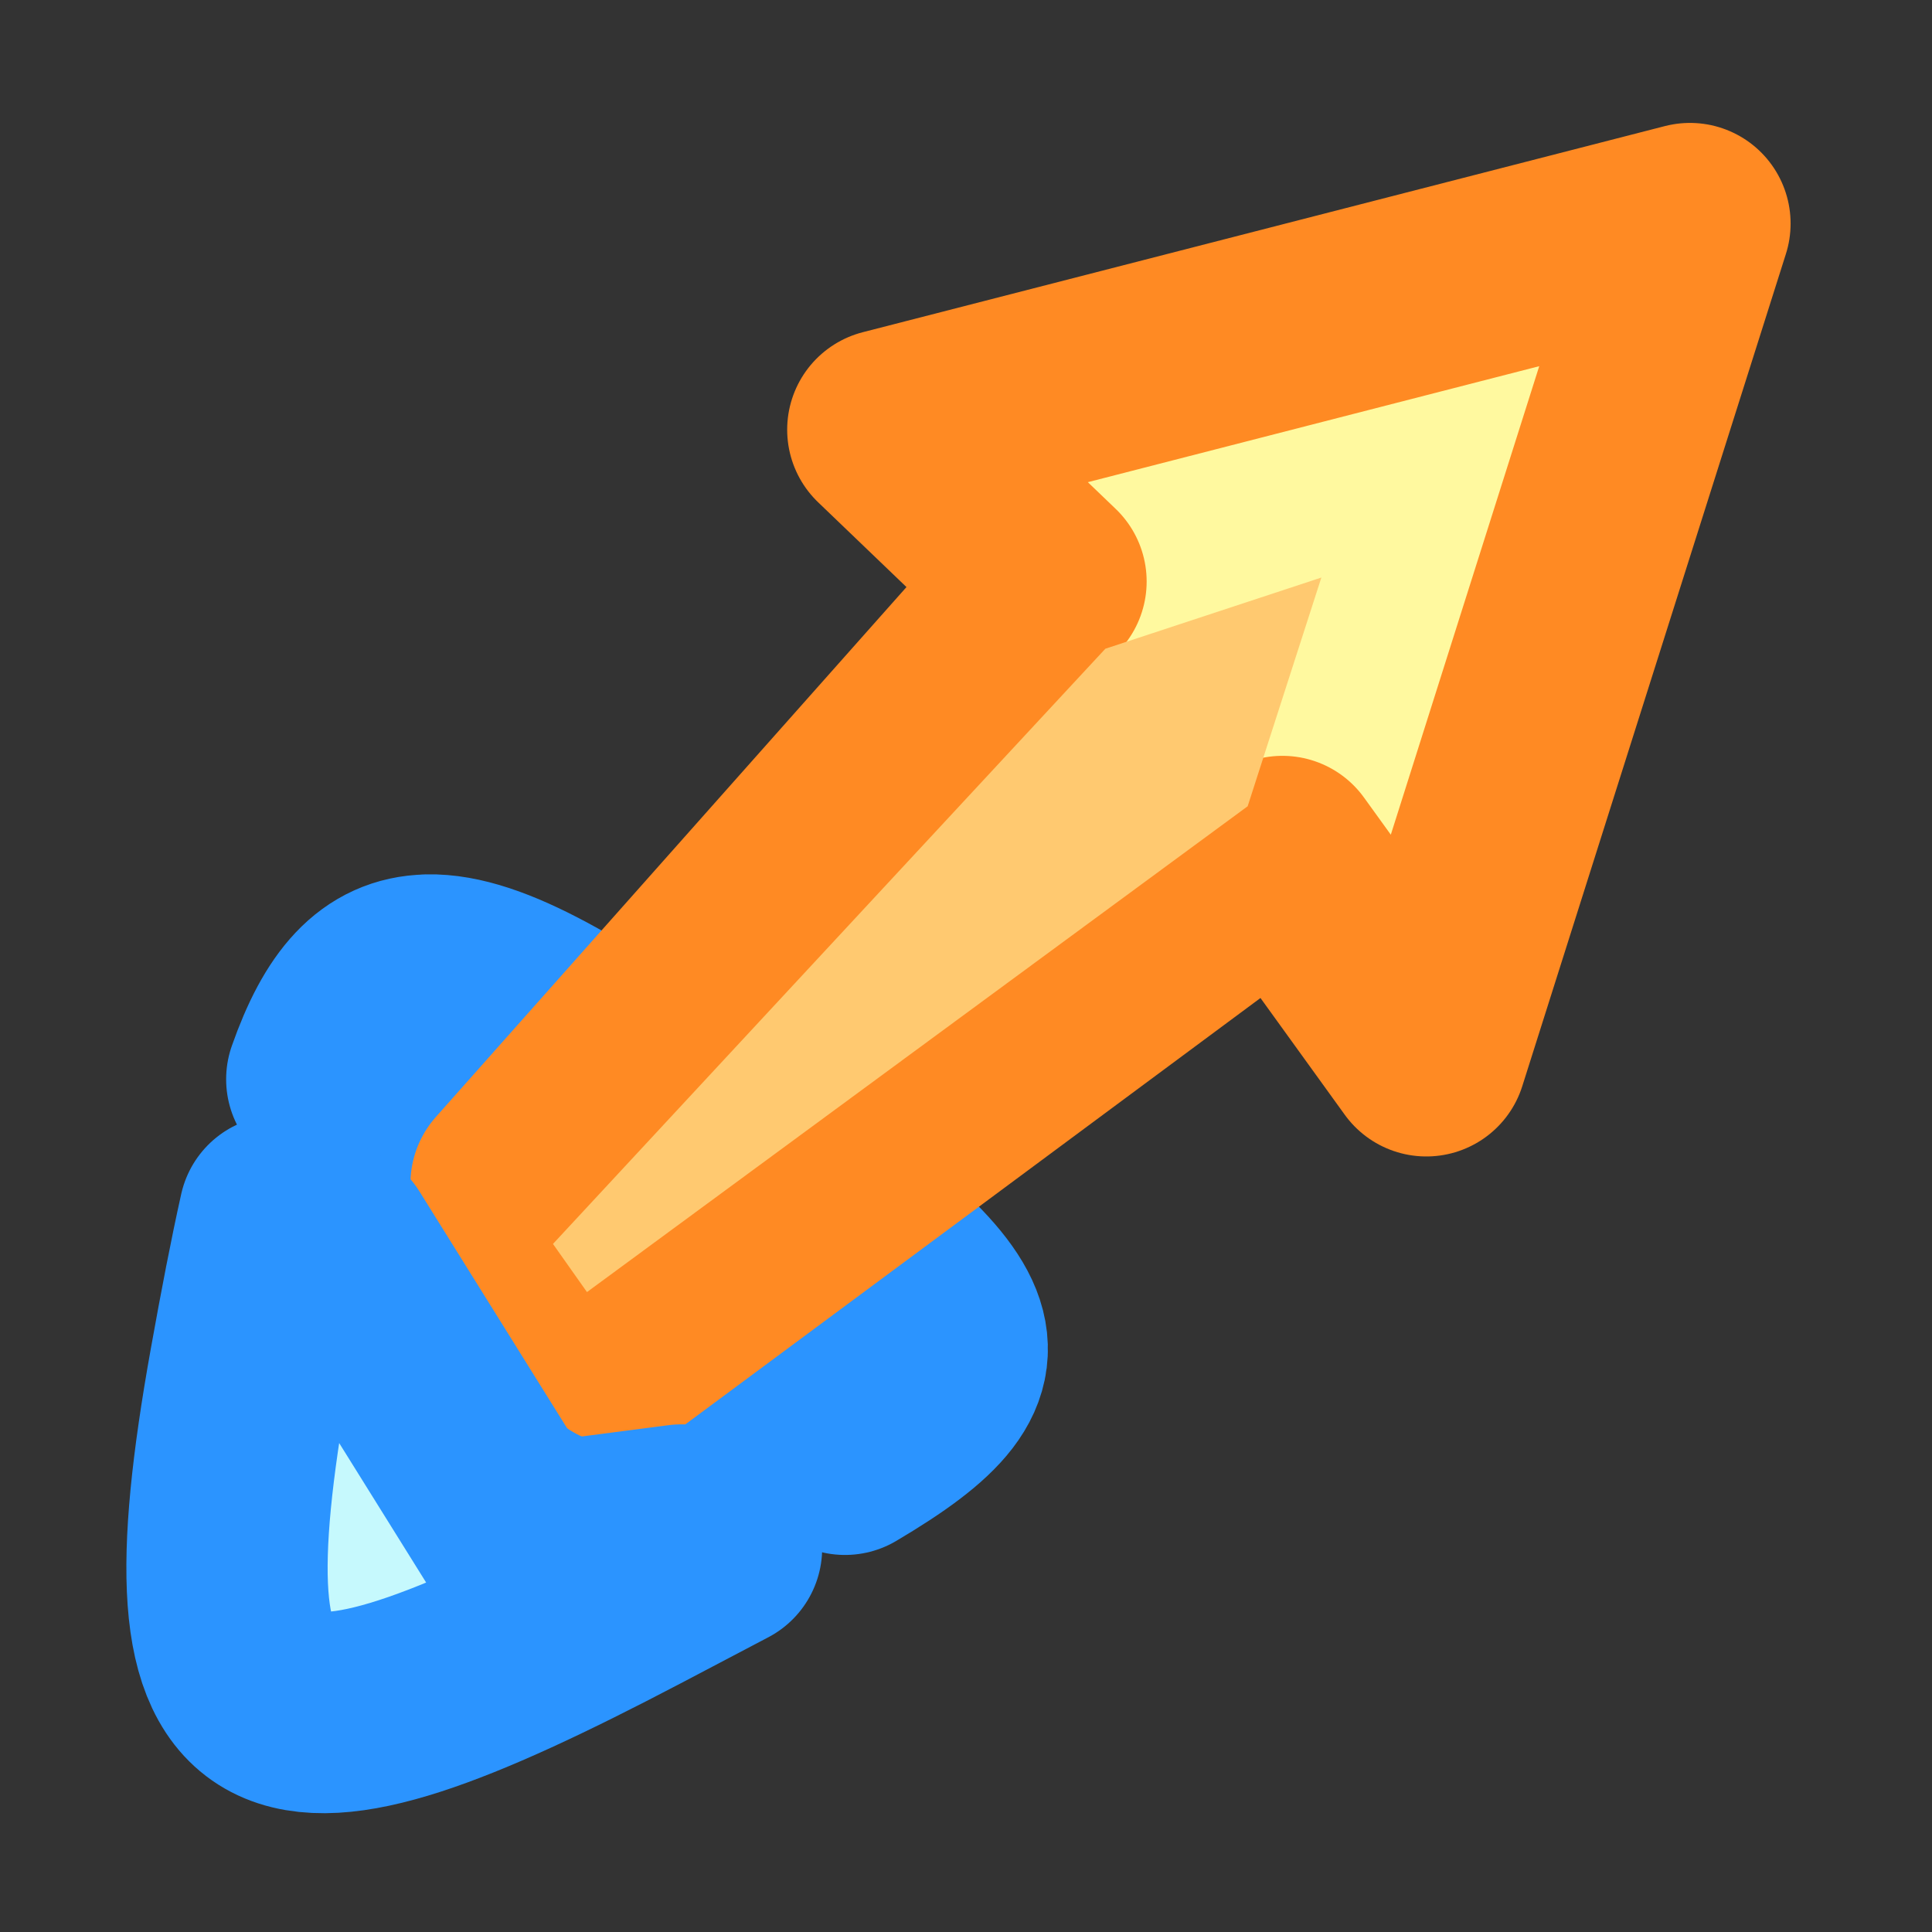 <?xml version="1.0" encoding="UTF-8" standalone="no"?>
<!-- Created with Inkscape (http://www.inkscape.org/) -->

<svg
   xmlns:dc="http://purl.org/dc/elements/1.1/"
   xmlns:cc="http://creativecommons.org/ns#"
   xmlns:rdf="http://www.w3.org/1999/02/22-rdf-syntax-ns#"
   xmlns:svg="http://www.w3.org/2000/svg"
   xmlns="http://www.w3.org/2000/svg"
   xmlns:sodipodi="http://sodipodi.sourceforge.net/DTD/sodipodi-0.dtd"
   xmlns:inkscape="http://www.inkscape.org/namespaces/inkscape"
   width="96"
   height="96"
   viewBox="0 0 25.4 25.4"
   version="1.1"
   id="svg1718"
   inkscape:version="0.92.2 2405546, 2018-03-11"
   sodipodi:docname="regulation_attack_1.svg">
  <rect x="0" y="0" width="25.4" height="25.4" fill="#333333" stroke="none"/>
  <defs
     id="defs1712">
    <mask
       maskUnits="userSpaceOnUse"
       id="mask1853">
      <rect
         style="opacity:1;vector-effect:none;fill:#ffffff;fill-opacity:1;stroke:none;stroke-width:2.646;stroke-linecap:round;stroke-linejoin:miter;stroke-miterlimit:4;stroke-dasharray:none;stroke-dashoffset:0;stroke-opacity:1;paint-order:markers stroke fill"
         id="rect1855"
         width="14.616"
         height="42.31"
         x="545.135"
         y="-163.025" />
    </mask>
  </defs>
  <sodipodi:namedview
     id="base"
     pagecolor="#ffffff"
     bordercolor="#666666"
     borderopacity="1.0"
     inkscape:pageopacity="0.0"
     inkscape:pageshadow="2"
     inkscape:zoom="2.8"
     inkscape:cx="54.04218"
     inkscape:cy="28.616614"
     inkscape:document-units="px"
     inkscape:current-layer="layer1"
     showgrid="false"
     fit-margin-top="0"
     fit-margin-left="0"
     fit-margin-right="0"
     fit-margin-bottom="0"
     inkscape:window-width="1920"
     inkscape:window-height="1052"
     inkscape:window-x="0"
     inkscape:window-y="0"
     inkscape:window-maximized="1"
     inkscape:snap-global="false"
     units="px" />
  <g
     inkscape:label="Layer 1"
     inkscape:groupmode="layer"
     id="layer1"
     transform="translate(-59.068,-118.911)">
    <path
       style="opacity:1;vector-effect:none;fill:#c6f9fd;fill-opacity:1;stroke:#2b94ff;stroke-width:2.646;stroke-linecap:round;stroke-linejoin:round;stroke-miterlimit:4;stroke-dasharray:none;stroke-dashoffset:0;stroke-opacity:1;paint-order:markers stroke fill"
       d="m 64.693,131.73 c -0.619,0.014 -1.01,0.463 -1.329,1.37 l 1.296,0.684 2.209,3.539 1.697,-0.223 1.611,0.931 c 2.23,-1.32 1.715,-1.86 -1.759,-4.354 -1.807,-1.297 -2.946,-1.966 -3.725,-1.948 z"
       id="path1523"
       inkscape:connector-curvature="0"
       sodipodi:nodetypes="sccccccs" />
    <path
       style="fill:#fff99f;fill-opacity:1;stroke:#ff8a23;stroke-width:2.646;stroke-linecap:round;stroke-linejoin:round;stroke-miterlimit:4;stroke-dasharray:none;stroke-opacity:1;paint-order:markers stroke fill"
       d="m 65.787,134.475 7.033,-7.919 -2.08,-1.996 10.546,-2.71 -3.466,10.942 -1.892,-2.621 -8.663,6.422 z"
       id="path1032"
       inkscape:connector-curvature="0"
       sodipodi:nodetypes="cccccccc" />
    <path
       inkscape:connector-curvature="0"
       style="opacity:1;vector-effect:none;fill:#c6f9fd;fill-opacity:1;stroke:#2b94ff;stroke-width:2.646;stroke-linecap:round;stroke-linejoin:round;stroke-miterlimit:4;stroke-dasharray:none;stroke-dashoffset:0;stroke-opacity:1;paint-order:markers stroke fill"
       d="m 62.742,134.896 c -0.127,0.568 -0.252,1.217 -0.388,1.974 -0.949,5.282 0.237,5.525 5.051,2.999 0.433,-0.227 0.788,-0.414 1.149,-0.604 l -0.528,-0.305 -2.098,0.273 -2.467,-3.957 z"
       id="path1523-7"
       sodipodi:nodetypes="cccccccc" />
    <path
       style="fill:#ffc970;fill-opacity:1;stroke:none;stroke-width:0.265px;stroke-linecap:butt;stroke-linejoin:miter;stroke-opacity:1"
       d="m 76.44,126.504 -0.969,3.007 -8.686,6.387 -0.447,-0.633 7.262,-7.825 z"
       id="path3127"
       inkscape:connector-curvature="0"
       sodipodi:nodetypes="cccccc" />
  </g>
</svg>
